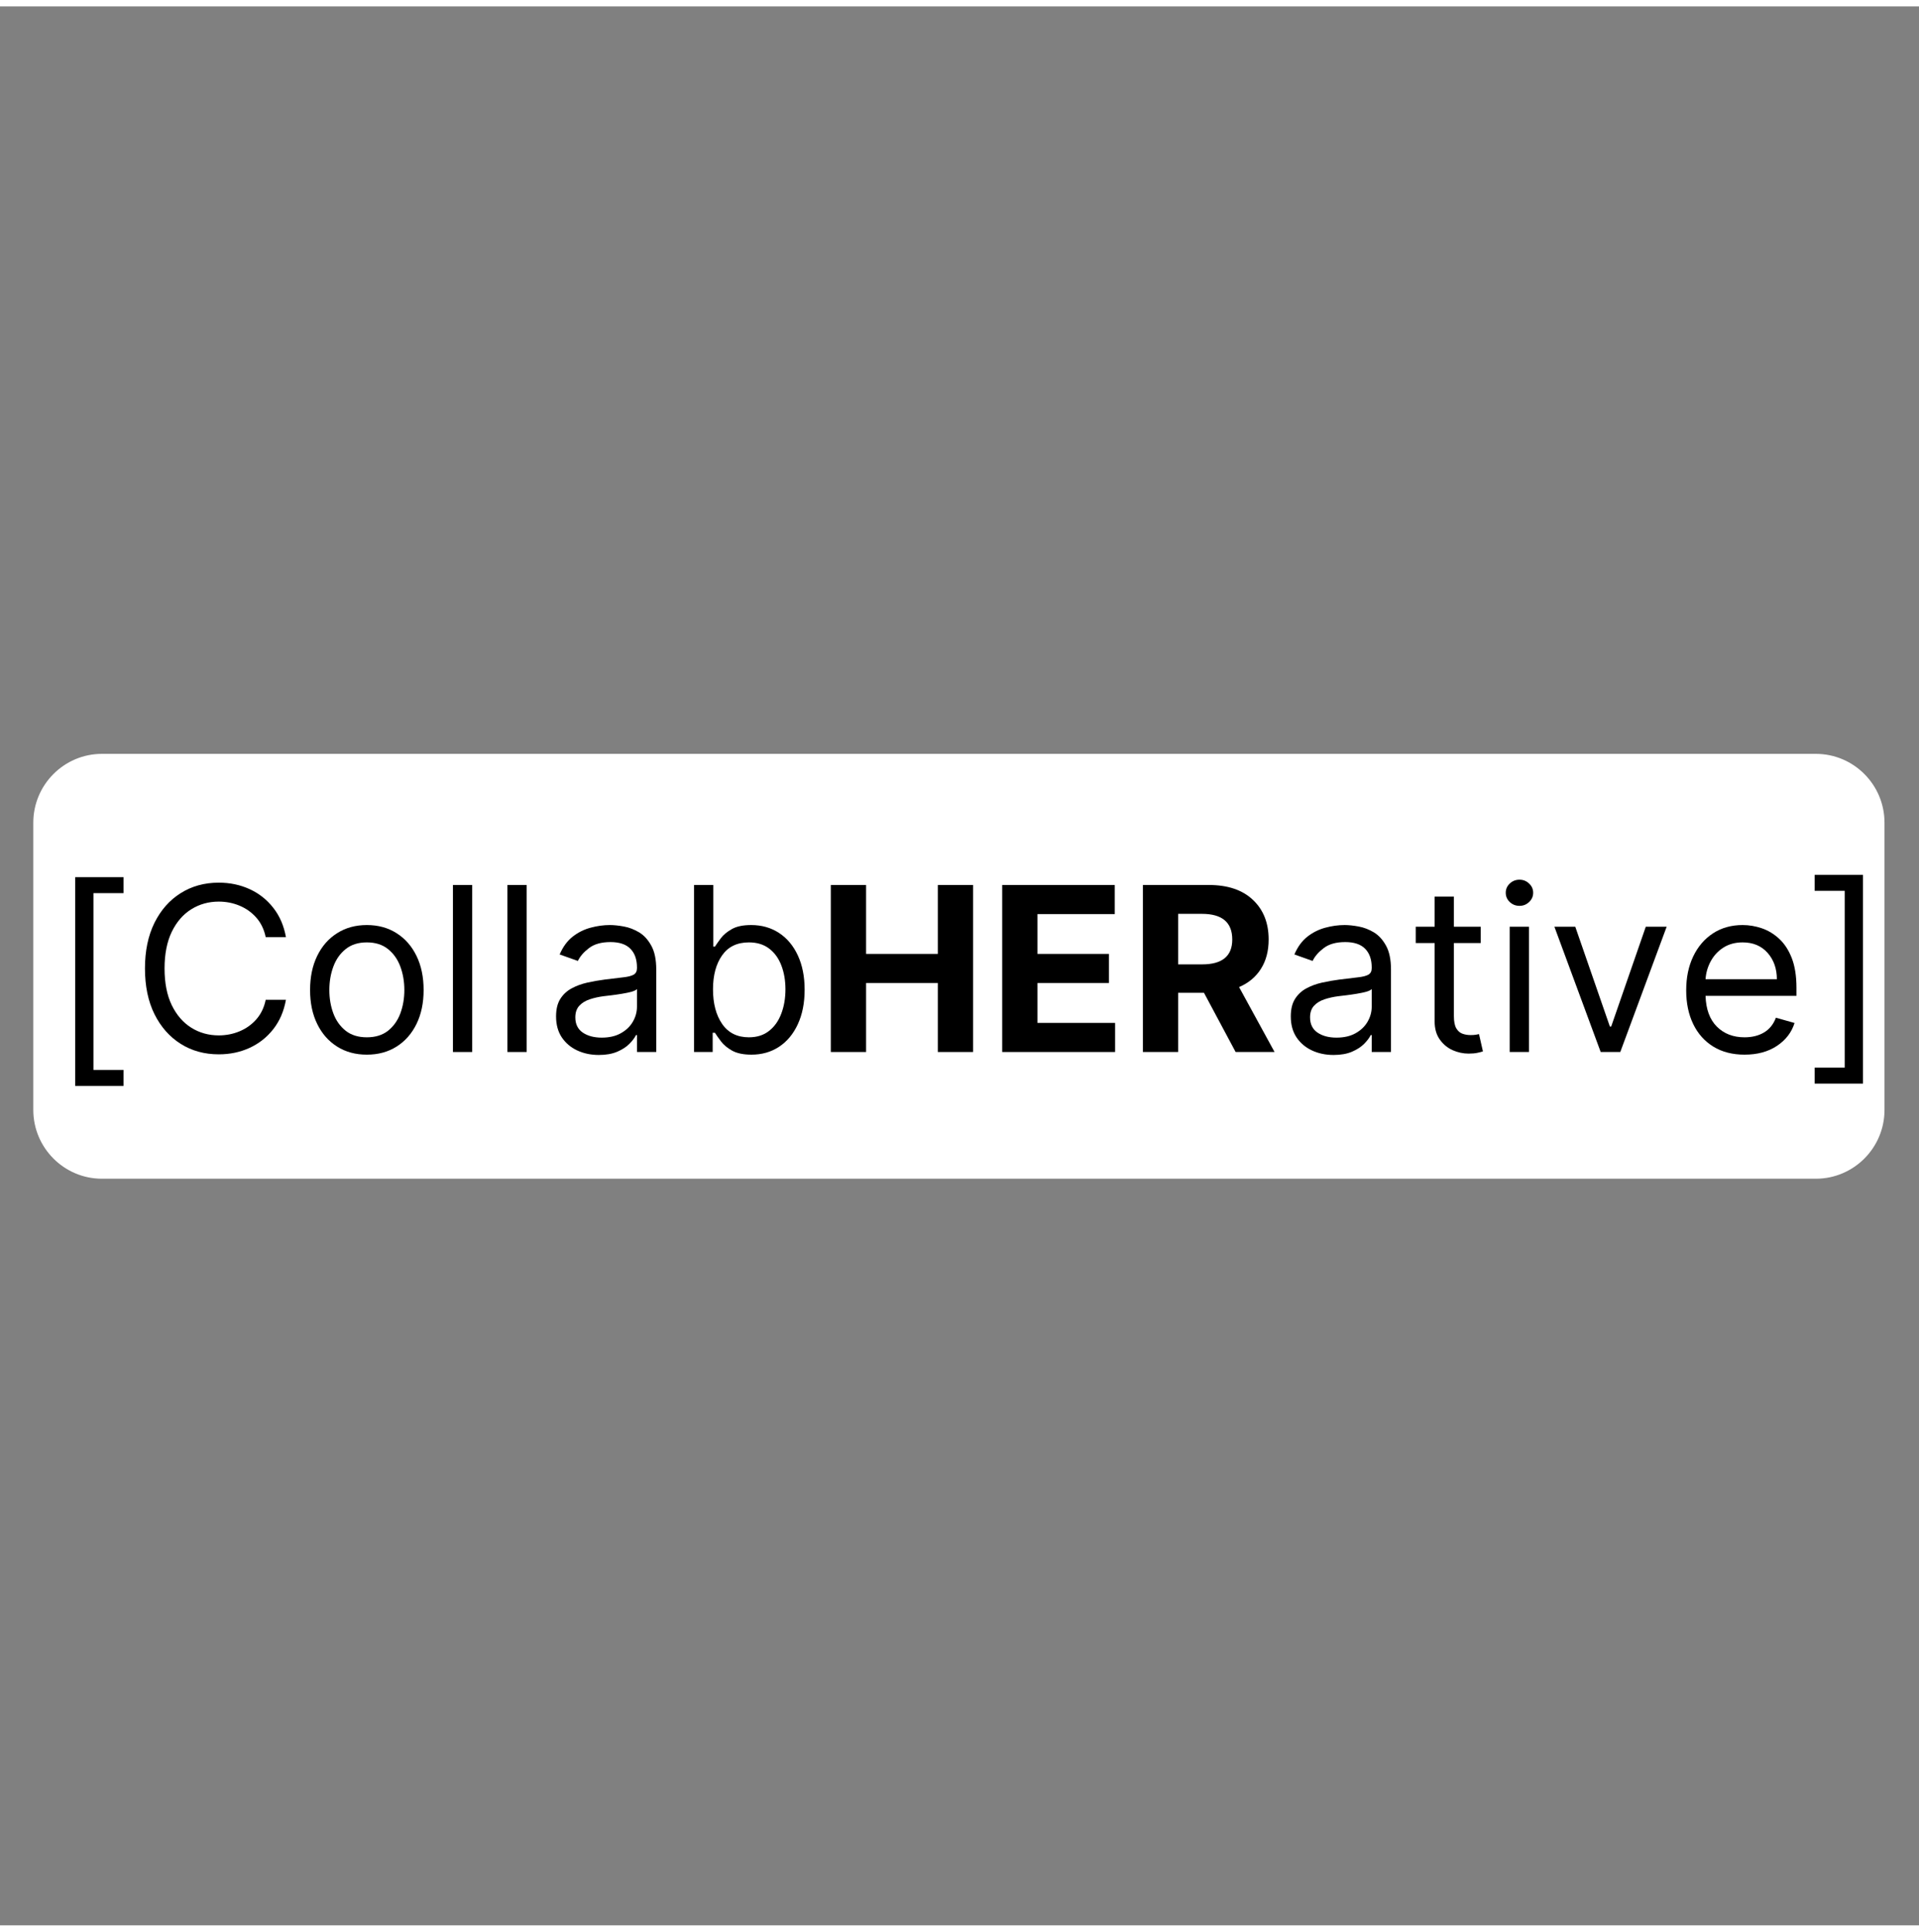 <?xml version="1.0" encoding="UTF-8"?>
<svg xmlns="http://www.w3.org/2000/svg" xmlns:xlink="http://www.w3.org/1999/xlink" width="150pt" height="151pt" viewBox="0 0 375 375" version="1.2">
<rect x="0" y="0" width="375" height="375" fill="#808080" stroke="none"/>
<defs>
<g>
<symbol overflow="visible" id="glyph0-0">
<path style="stroke:none;" d="M 3.953 10.203 L 3.953 2.047 L 40.688 2.047 L 40.688 10.203 Z M 3.953 -1.016 L 3.953 -9.188 L 40.688 -9.188 L 40.688 -1.016 Z M 3.953 -12.25 L 3.953 -20.406 L 40.688 -20.406 L 40.688 -12.25 Z M 3.953 -23.469 L 3.953 -31.625 L 40.688 -31.625 L 40.688 -23.469 Z M 3.953 -34.688 L 3.953 -42.844 L 40.688 -42.844 L 40.688 -34.688 Z M 3.953 -34.688 "/>
</symbol>
<symbol overflow="visible" id="glyph0-1">
<path style="stroke:none;" d="M 5.297 6.625 L 5.297 -34.172 L 14.734 -34.172 L 14.734 -31.047 L 8.859 -31.047 L 8.859 3.5 L 14.734 3.5 L 14.734 6.625 Z M 5.297 6.625 "/>
</symbol>
<symbol overflow="visible" id="glyph0-2">
<path style="stroke:none;" d="M 30.219 -22.453 L 26.266 -22.453 C 25.953 -23.953 25.344 -25.219 24.438 -26.25 C 23.531 -27.281 22.438 -28.062 21.156 -28.594 C 19.883 -29.125 18.531 -29.391 17.094 -29.391 C 15.113 -29.391 13.32 -28.891 11.719 -27.891 C 10.125 -26.898 8.852 -25.43 7.906 -23.484 C 6.969 -21.535 6.5 -19.148 6.5 -16.328 C 6.5 -13.492 6.969 -11.102 7.906 -9.156 C 8.852 -7.219 10.125 -5.75 11.719 -4.75 C 13.32 -3.75 15.113 -3.25 17.094 -3.25 C 18.531 -3.25 19.883 -3.516 21.156 -4.047 C 22.438 -4.578 23.531 -5.359 24.438 -6.391 C 25.344 -7.422 25.953 -8.691 26.266 -10.203 L 30.219 -10.203 C 29.82 -7.973 29 -6.062 27.75 -4.469 C 26.508 -2.883 24.969 -1.664 23.125 -0.812 C 21.289 0.031 19.281 0.453 17.094 0.453 C 14.301 0.453 11.82 -0.227 9.656 -1.594 C 7.488 -2.957 5.781 -4.891 4.531 -7.391 C 3.289 -9.898 2.672 -12.879 2.672 -16.328 C 2.672 -19.766 3.289 -22.738 4.531 -25.25 C 5.781 -27.758 7.488 -29.691 9.656 -31.047 C 11.82 -32.41 14.301 -33.094 17.094 -33.094 C 19.281 -33.094 21.289 -32.672 23.125 -31.828 C 24.969 -30.984 26.508 -29.766 27.75 -28.172 C 29 -26.586 29.82 -24.68 30.219 -22.453 Z M 30.219 -22.453 "/>
</symbol>
<symbol overflow="visible" id="glyph0-3">
<path style="stroke:none;" d="M 13.391 0.516 C 11.18 0.516 9.242 -0.008 7.578 -1.062 C 5.91 -2.113 4.613 -3.586 3.688 -5.484 C 2.758 -7.379 2.297 -9.586 2.297 -12.109 C 2.297 -14.66 2.758 -16.883 3.688 -18.781 C 4.613 -20.688 5.91 -22.164 7.578 -23.219 C 9.242 -24.281 11.18 -24.812 13.391 -24.812 C 15.598 -24.812 17.535 -24.281 19.203 -23.219 C 20.867 -22.164 22.164 -20.688 23.094 -18.781 C 24.02 -16.883 24.484 -14.66 24.484 -12.109 C 24.484 -9.586 24.02 -7.379 23.094 -5.484 C 22.164 -3.586 20.867 -2.113 19.203 -1.062 C 17.535 -0.008 15.598 0.516 13.391 0.516 Z M 13.391 -2.875 C 15.066 -2.875 16.445 -3.301 17.531 -4.156 C 18.613 -5.02 19.414 -6.148 19.938 -7.547 C 20.457 -8.953 20.719 -10.473 20.719 -12.109 C 20.719 -13.754 20.457 -15.281 19.938 -16.688 C 19.414 -18.102 18.613 -19.242 17.531 -20.109 C 16.445 -20.984 15.066 -21.422 13.391 -21.422 C 11.711 -21.422 10.332 -20.984 9.25 -20.109 C 8.164 -19.242 7.363 -18.102 6.844 -16.688 C 6.32 -15.281 6.062 -13.754 6.062 -12.109 C 6.062 -10.473 6.32 -8.953 6.844 -7.547 C 7.363 -6.148 8.164 -5.02 9.25 -4.156 C 10.332 -3.301 11.711 -2.875 13.391 -2.875 Z M 13.391 -2.875 "/>
</symbol>
<symbol overflow="visible" id="glyph0-4">
<path style="stroke:none;" d="M 7.203 -32.641 L 7.203 0 L 3.438 0 L 3.438 -32.641 Z M 7.203 -32.641 "/>
</symbol>
<symbol overflow="visible" id="glyph0-5">
<path style="stroke:none;" d="M 10.656 0.578 C 9.102 0.578 7.691 0.281 6.422 -0.312 C 5.16 -0.906 4.156 -1.758 3.406 -2.875 C 2.664 -4 2.297 -5.359 2.297 -6.953 C 2.297 -8.359 2.57 -9.5 3.125 -10.375 C 3.676 -11.25 4.414 -11.938 5.344 -12.438 C 6.27 -12.938 7.289 -13.312 8.406 -13.562 C 9.531 -13.812 10.66 -14.008 11.797 -14.156 C 13.285 -14.344 14.492 -14.488 15.422 -14.594 C 16.348 -14.695 17.023 -14.867 17.453 -15.109 C 17.891 -15.359 18.109 -15.785 18.109 -16.391 L 18.109 -16.516 C 18.109 -18.086 17.68 -19.305 16.828 -20.172 C 15.973 -21.047 14.676 -21.484 12.938 -21.484 C 11.145 -21.484 9.738 -21.086 8.719 -20.297 C 7.695 -19.516 6.977 -18.68 6.562 -17.797 L 3 -19.062 C 3.633 -20.551 4.484 -21.711 5.547 -22.547 C 6.617 -23.379 7.789 -23.961 9.062 -24.297 C 10.332 -24.641 11.582 -24.812 12.812 -24.812 C 13.602 -24.812 14.508 -24.719 15.531 -24.531 C 16.562 -24.344 17.555 -23.961 18.516 -23.391 C 19.473 -22.816 20.27 -21.945 20.906 -20.781 C 21.551 -19.625 21.875 -18.07 21.875 -16.125 L 21.875 0 L 18.109 0 L 18.109 -3.312 L 17.922 -3.312 C 17.66 -2.781 17.234 -2.211 16.641 -1.609 C 16.047 -1.004 15.254 -0.488 14.266 -0.062 C 13.273 0.363 12.07 0.578 10.656 0.578 Z M 11.219 -2.812 C 12.707 -2.812 13.961 -3.102 14.984 -3.688 C 16.016 -4.27 16.789 -5.02 17.312 -5.938 C 17.844 -6.863 18.109 -7.836 18.109 -8.859 L 18.109 -12.312 C 17.953 -12.113 17.602 -11.938 17.062 -11.781 C 16.531 -11.633 15.914 -11.504 15.219 -11.391 C 14.52 -11.273 13.844 -11.176 13.188 -11.094 C 12.539 -11.02 12.016 -10.957 11.609 -10.906 C 10.629 -10.781 9.719 -10.578 8.875 -10.297 C 8.031 -10.016 7.348 -9.594 6.828 -9.031 C 6.316 -8.469 6.062 -7.711 6.062 -6.766 C 6.062 -5.453 6.547 -4.461 7.516 -3.797 C 8.484 -3.141 9.719 -2.812 11.219 -2.812 Z M 11.219 -2.812 "/>
</symbol>
<symbol overflow="visible" id="glyph0-6">
<path style="stroke:none;" d="M 3.953 0 L 3.953 -32.641 L 7.719 -32.641 L 7.719 -20.594 L 8.031 -20.594 C 8.312 -21.02 8.695 -21.566 9.188 -22.234 C 9.688 -22.898 10.398 -23.492 11.328 -24.016 C 12.254 -24.547 13.516 -24.812 15.109 -24.812 C 17.172 -24.812 18.988 -24.297 20.562 -23.266 C 22.133 -22.234 23.359 -20.77 24.234 -18.875 C 25.117 -16.977 25.562 -14.742 25.562 -12.172 C 25.562 -9.586 25.117 -7.344 24.234 -5.438 C 23.359 -3.539 22.141 -2.07 20.578 -1.031 C 19.016 0 17.211 0.516 15.172 0.516 C 13.598 0.516 12.336 0.254 11.391 -0.266 C 10.453 -0.797 9.727 -1.398 9.219 -2.078 C 8.707 -2.754 8.312 -3.316 8.031 -3.766 L 7.594 -3.766 L 7.594 0 Z M 7.656 -12.25 C 7.656 -9.469 8.254 -7.207 9.453 -5.469 C 10.66 -3.738 12.398 -2.875 14.672 -2.875 C 16.242 -2.875 17.555 -3.289 18.609 -4.125 C 19.672 -4.957 20.469 -6.082 21 -7.5 C 21.539 -8.914 21.812 -10.5 21.812 -12.25 C 21.812 -13.969 21.547 -15.52 21.016 -16.906 C 20.492 -18.289 19.703 -19.391 18.641 -20.203 C 17.586 -21.016 16.266 -21.422 14.672 -21.422 C 12.367 -21.422 10.625 -20.578 9.438 -18.891 C 8.25 -17.203 7.656 -14.988 7.656 -12.25 Z M 7.656 -12.25 "/>
</symbol>
<symbol overflow="visible" id="glyph0-7">
<path style="stroke:none;" d="M 14.094 -24.484 L 14.094 -21.297 L 8.859 -21.297 L 8.859 -7.016 C 8.859 -5.953 9.016 -5.156 9.328 -4.625 C 9.641 -4.102 10.039 -3.754 10.531 -3.578 C 11.031 -3.398 11.555 -3.312 12.109 -3.312 C 12.523 -3.312 12.863 -3.332 13.125 -3.375 C 13.395 -3.426 13.609 -3.469 13.766 -3.5 L 14.531 -0.125 C 14.281 -0.031 13.926 0.062 13.469 0.156 C 13.008 0.258 12.43 0.312 11.734 0.312 C 10.672 0.312 9.629 0.086 8.609 -0.359 C 7.598 -0.816 6.758 -1.516 6.094 -2.453 C 5.426 -3.391 5.094 -4.57 5.094 -6 L 5.094 -21.297 L 1.406 -21.297 L 1.406 -24.484 L 5.094 -24.484 L 5.094 -30.359 L 8.859 -30.359 L 8.859 -24.484 Z M 14.094 -24.484 "/>
</symbol>
<symbol overflow="visible" id="glyph0-8">
<path style="stroke:none;" d="M 3.438 0 L 3.438 -24.484 L 7.203 -24.484 L 7.203 0 Z M 5.359 -28.562 C 4.617 -28.562 3.984 -28.812 3.453 -29.312 C 2.93 -29.812 2.672 -30.414 2.672 -31.125 C 2.672 -31.82 2.93 -32.422 3.453 -32.922 C 3.984 -33.422 4.617 -33.672 5.359 -33.672 C 6.086 -33.672 6.711 -33.422 7.234 -32.922 C 7.766 -32.422 8.031 -31.82 8.031 -31.125 C 8.031 -30.414 7.766 -29.812 7.234 -29.312 C 6.711 -28.812 6.086 -28.562 5.359 -28.562 Z M 5.359 -28.562 "/>
</symbol>
<symbol overflow="visible" id="glyph0-9">
<path style="stroke:none;" d="M 23.469 -24.484 L 14.406 0 L 10.578 0 L 1.531 -24.484 L 5.609 -24.484 L 12.375 -4.969 L 12.625 -4.969 L 19.391 -24.484 Z M 23.469 -24.484 "/>
</symbol>
<symbol overflow="visible" id="glyph0-10">
<path style="stroke:none;" d="M 13.703 0.516 C 11.348 0.516 9.316 -0.004 7.609 -1.047 C 5.898 -2.098 4.586 -3.566 3.672 -5.453 C 2.754 -7.348 2.297 -9.547 2.297 -12.047 C 2.297 -14.555 2.754 -16.77 3.672 -18.688 C 4.586 -20.602 5.875 -22.102 7.531 -23.188 C 9.188 -24.27 11.117 -24.812 13.328 -24.812 C 14.598 -24.812 15.852 -24.598 17.094 -24.172 C 18.344 -23.742 19.477 -23.051 20.5 -22.094 C 21.52 -21.145 22.332 -19.891 22.938 -18.328 C 23.539 -16.766 23.844 -14.844 23.844 -12.562 L 23.844 -10.969 L 6.078 -10.969 C 6.16 -8.352 6.898 -6.348 8.297 -4.953 C 9.691 -3.566 11.492 -2.875 13.703 -2.875 C 15.18 -2.875 16.453 -3.191 17.516 -3.828 C 18.578 -4.461 19.348 -5.422 19.828 -6.703 L 23.469 -5.672 C 22.895 -3.828 21.742 -2.332 20.016 -1.188 C 18.297 -0.051 16.191 0.516 13.703 0.516 Z M 6.078 -14.219 L 20.016 -14.219 C 20.016 -16.289 19.41 -18.008 18.203 -19.375 C 16.992 -20.738 15.367 -21.422 13.328 -21.422 C 11.891 -21.422 10.645 -21.086 9.594 -20.422 C 8.539 -19.754 7.711 -18.867 7.109 -17.766 C 6.504 -16.66 6.16 -15.477 6.078 -14.219 Z M 6.078 -14.219 "/>
</symbol>
<symbol overflow="visible" id="glyph0-11">
<path style="stroke:none;" d="M 10.703 -34.625 L 10.703 6.172 L 1.266 6.172 L 1.266 3.047 L 7.141 3.047 L 7.141 -31.5 L 1.266 -31.5 L 1.266 -34.625 Z M 10.703 -34.625 "/>
</symbol>
<symbol overflow="visible" id="glyph1-0">
<path style="stroke:none;" d="M 4.641 10.203 L 4.641 2.047 L 42.484 2.047 L 42.484 10.203 Z M 4.641 -1.016 L 4.641 -9.188 L 42.484 -9.188 L 42.484 -1.016 Z M 4.641 -12.25 L 4.641 -20.406 L 42.484 -20.406 L 42.484 -12.25 Z M 4.641 -23.469 L 4.641 -31.625 L 42.484 -31.625 L 42.484 -23.469 Z M 4.641 -34.688 L 4.641 -42.844 L 42.484 -42.844 L 42.484 -34.688 Z M 4.641 -34.688 "/>
</symbol>
<symbol overflow="visible" id="glyph1-1">
<path style="stroke:none;" d="M 2.844 0 L 2.844 -32.641 L 9.734 -32.641 L 9.734 -19.172 L 23.75 -19.172 L 23.75 -32.641 L 30.641 -32.641 L 30.641 0 L 23.75 0 L 23.75 -13.484 L 9.734 -13.484 L 9.734 0 Z M 2.844 0 "/>
</symbol>
<symbol overflow="visible" id="glyph1-2">
<path style="stroke:none;" d="M 2.844 0 L 2.844 -32.641 L 24.844 -32.641 L 24.844 -26.953 L 9.734 -26.953 L 9.734 -19.172 L 23.703 -19.172 L 23.703 -13.484 L 9.734 -13.484 L 9.734 -5.688 L 24.906 -5.688 L 24.906 0 Z M 2.844 0 "/>
</symbol>
<symbol overflow="visible" id="glyph1-3">
<path style="stroke:none;" d="M 2.844 0 L 2.844 -32.641 L 15.719 -32.641 C 19.426 -32.641 22.301 -31.672 24.344 -29.734 C 26.395 -27.805 27.422 -25.223 27.422 -21.984 C 27.422 -19.754 26.922 -17.848 25.922 -16.266 C 24.93 -14.68 23.504 -13.488 21.641 -12.688 L 28.578 0 L 20.969 0 L 14.781 -11.578 L 9.734 -11.578 L 9.734 0 Z M 9.734 -17.125 L 14.422 -17.125 C 18.348 -17.125 20.312 -18.742 20.312 -21.984 C 20.312 -25.328 18.336 -27 14.391 -27 L 9.734 -27 Z M 9.734 -17.125 "/>
</symbol>
</g>
</defs>
<g id="surface1">
<path style=" stroke:none;fill-rule:nonzero;fill:rgb(100%,100%,100%);fill-opacity:1;" d="M 354.855 229.094 L 19.91 229.094 C 12.527 229.094 6.508 223.059 6.508 215.656 L 6.508 159.512 C 6.508 152.105 12.527 146.07 19.91 146.07 L 354.855 146.07 C 362.242 146.07 368.258 152.105 368.258 159.512 L 368.258 215.656 C 368.258 223.059 362.242 229.094 354.855 229.094 Z M 354.855 229.094 "/>
<g style="fill:rgb(0%,0%,0%);fill-opacity:1;">
  <use xlink:href="#glyph0-1" x="9.399" y="204.333"/>
</g>
<g style="fill:rgb(0%,0%,0%);fill-opacity:1;">
  <use xlink:href="#glyph0-2" x="25.656" y="204.333"/>
</g>
<g style="fill:rgb(0%,0%,0%);fill-opacity:1;">
  <use xlink:href="#glyph0-3" x="58.297" y="204.333"/>
</g>
<g style="fill:rgb(0%,0%,0%);fill-opacity:1;">
  <use xlink:href="#glyph0-4" x="85.072" y="204.333"/>
</g>
<g style="fill:rgb(0%,0%,0%);fill-opacity:1;">
  <use xlink:href="#glyph0-4" x="95.719" y="204.333"/>
</g>
<g style="fill:rgb(0%,0%,0%);fill-opacity:1;">
  <use xlink:href="#glyph0-5" x="106.365" y="204.333"/>
</g>
<g style="fill:rgb(0%,0%,0%);fill-opacity:1;">
  <use xlink:href="#glyph0-6" x="131.674" y="204.333"/>
</g>
<g style="fill:rgb(0%,0%,0%);fill-opacity:1;">
  <use xlink:href="#glyph1-1" x="159.512" y="204.333"/>
</g>
<g style="fill:rgb(0%,0%,0%);fill-opacity:1;">
  <use xlink:href="#glyph1-2" x="192.998" y="204.333"/>
</g>
<g style="fill:rgb(0%,0%,0%);fill-opacity:1;">
  <use xlink:href="#glyph1-3" x="220.49" y="204.333"/>
</g>
<g style="fill:rgb(0%,0%,0%);fill-opacity:1;">
  <use xlink:href="#glyph0-5" x="249.943" y="204.333"/>
</g>
<g style="fill:rgb(0%,0%,0%);fill-opacity:1;">
  <use xlink:href="#glyph0-7" x="275.253" y="204.333"/>
</g>
<g style="fill:rgb(0%,0%,0%);fill-opacity:1;">
  <use xlink:href="#glyph0-8" x="291.573" y="204.333"/>
</g>
<g style="fill:rgb(0%,0%,0%);fill-opacity:1;">
  <use xlink:href="#glyph0-9" x="302.22" y="204.333"/>
</g>
<g style="fill:rgb(0%,0%,0%);fill-opacity:1;">
  <use xlink:href="#glyph0-10" x="327.21" y="204.333"/>
</g>
<g style="fill:rgb(0%,0%,0%);fill-opacity:1;">
  <use xlink:href="#glyph0-11" x="353.348" y="204.333"/>
</g>
</g>
</svg>
